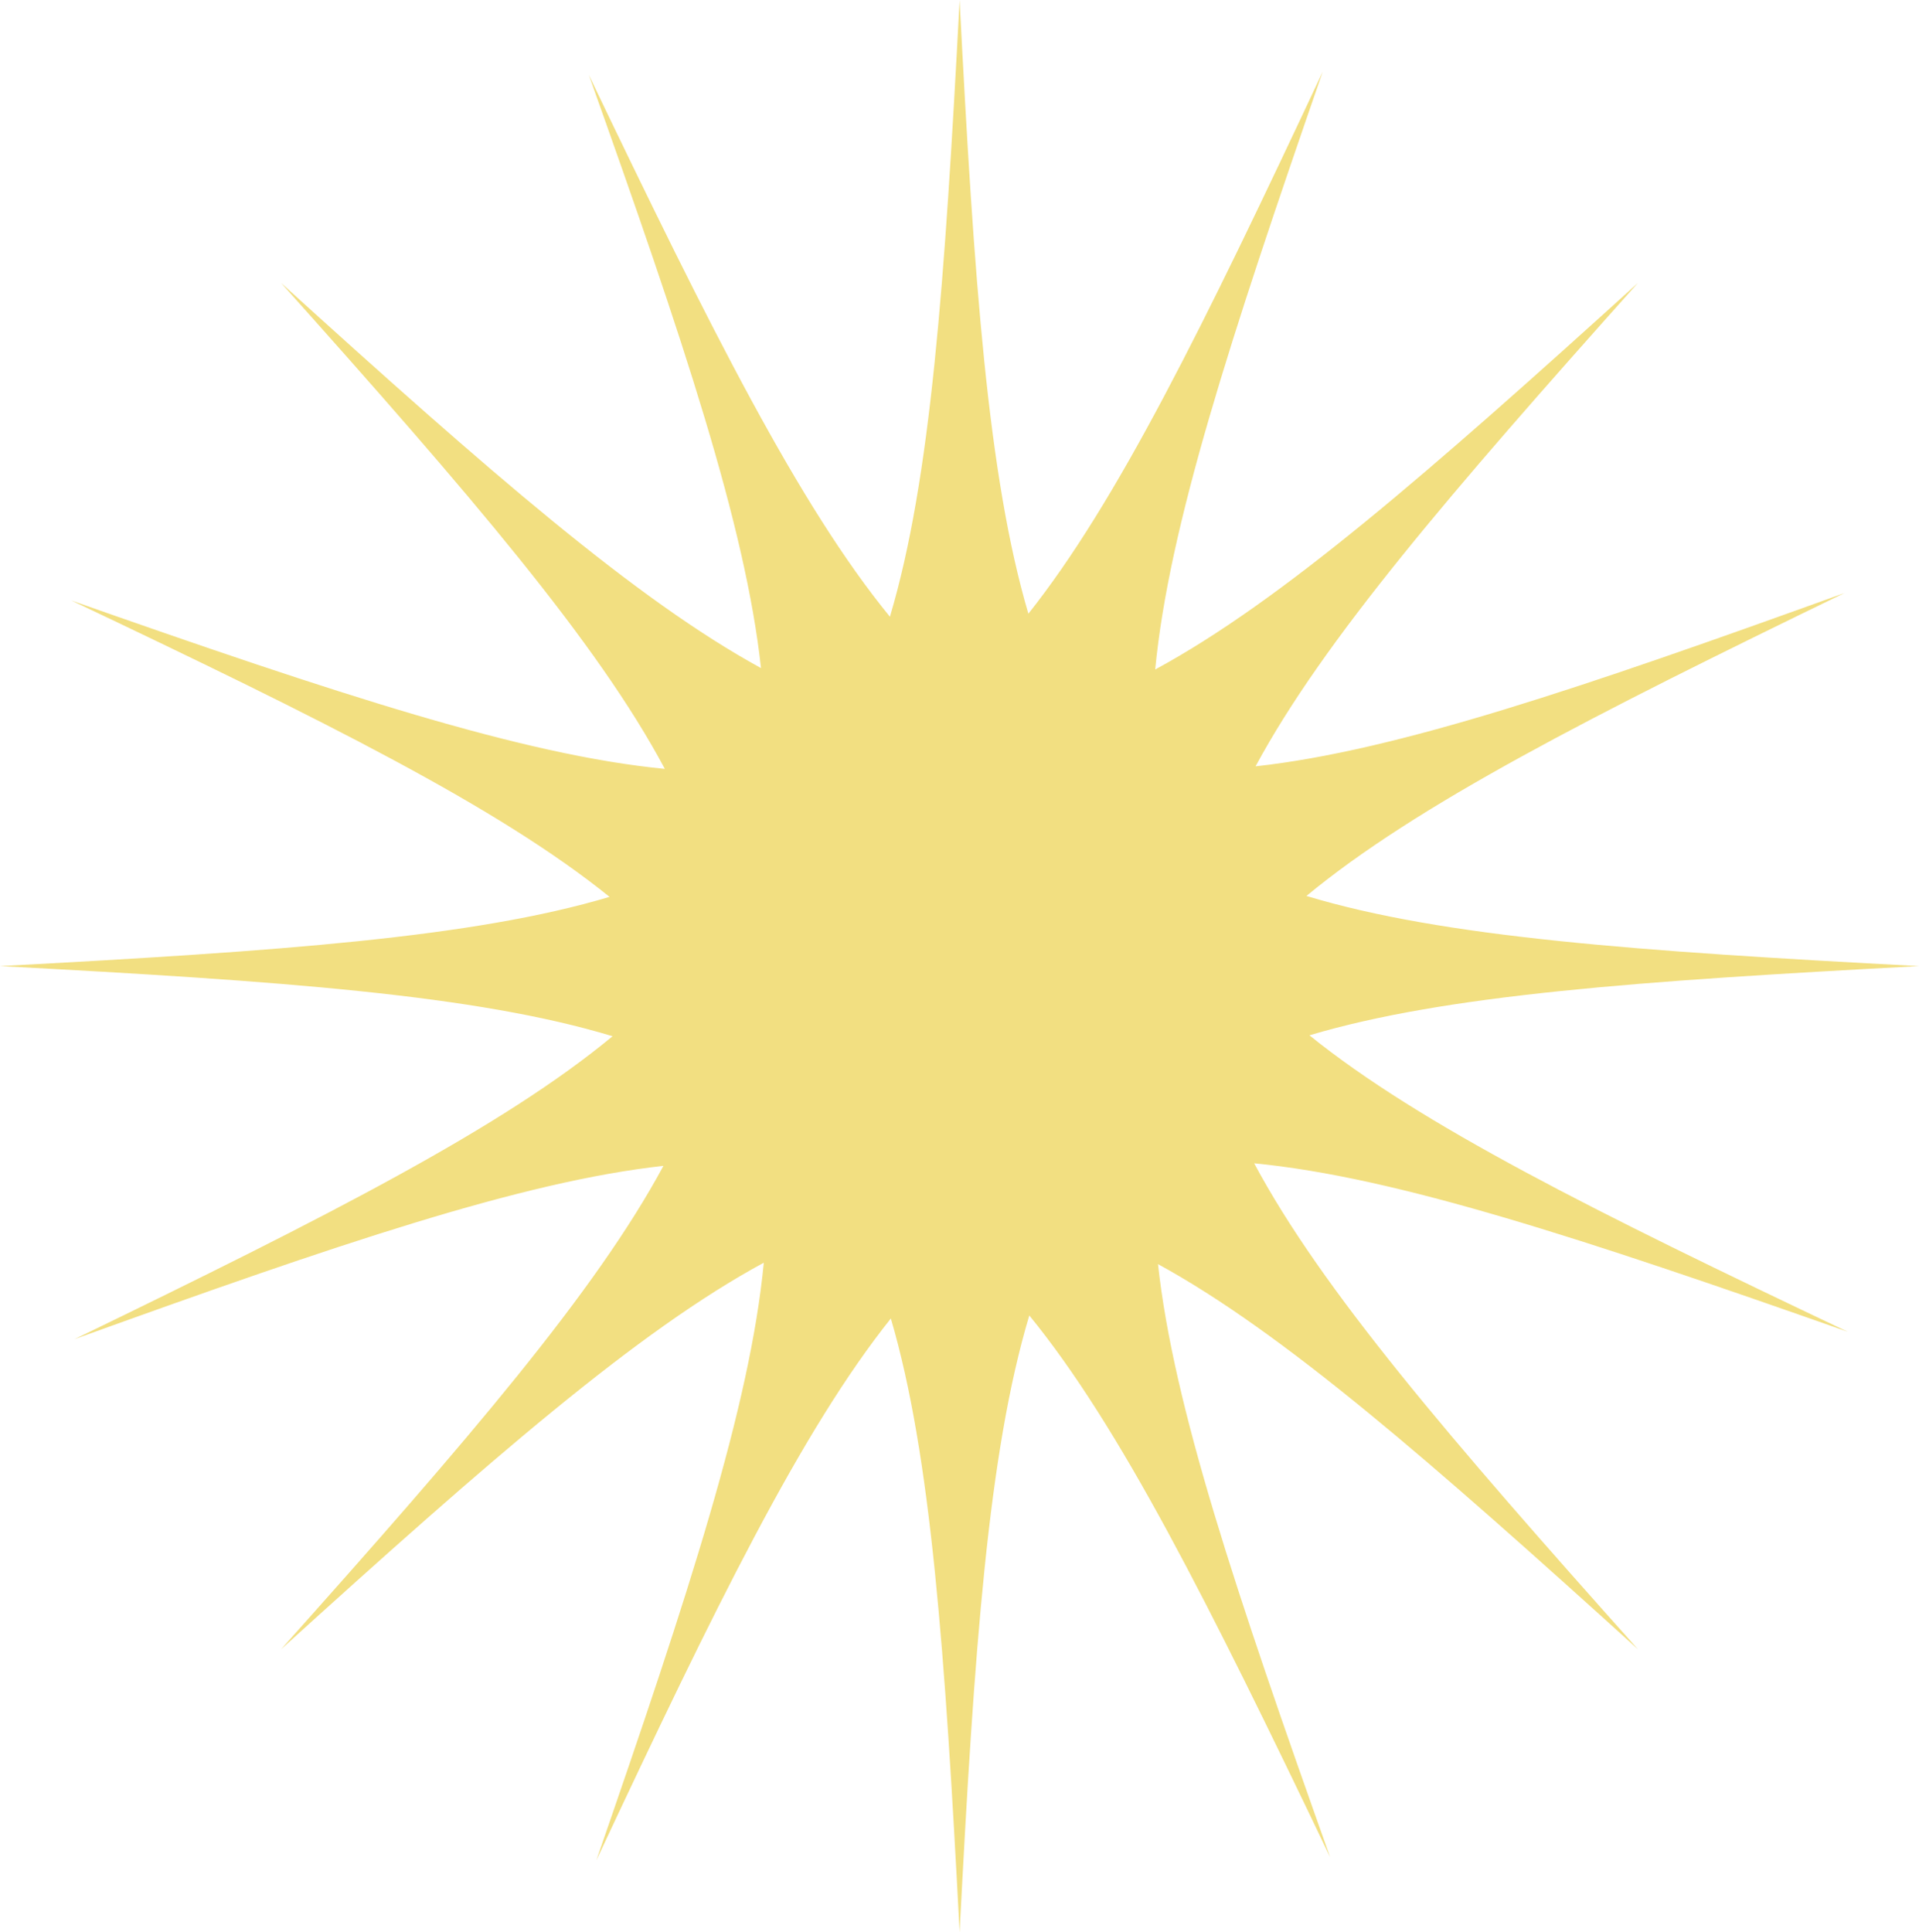 <svg xmlns="http://www.w3.org/2000/svg" width="826.1" height="831.8" viewBox="0 0 826.1 831.8" style=""><g><path d="M443.1 566.3c-17.7 59.1-23.7 143.5-30 265.5-6.3-121.1-12.3-205.2-29.6-264.2-38.3 48-75.4 123.6-126.8 233.3 40-115.4 66.2-195.8 72.1-257.3-54 29.2-117.6 84.6-207.8 166.4 80.6-90.2 135.4-153.9 164.6-208.1-60.8 6.7-140.2 33.7-253.5 74.6 109.3-53 184.3-91.2 231.6-130.4C205 428.3 121.1 422.3 0 415.9c120.3-6.4 203.8-12.3 262.4-29.8-47.8-38.6-122.8-75.9-231.7-127.6 114.6 40.3 194.5 66.6 255.5 72.5-29-54.4-83.9-118.3-165.2-209.2 89.5 81.2 152.8 136.4 206.6 165.8-6.7-61.3-33.4-141.2-74.1-255.3 52.7 110 90.6 185.5 129.6 233.2 17.6-59.1 23.6-143.5 30-265.5 6.2 121.1 12.2 205.1 29.6 264.2 38.2-48.1 75.3-123.6 126.7-233.3-40 115.4-66.2 195.8-72.1 257.3 54-29.2 117.6-84.6 207.8-166.4-80.6 90.2-135.4 153.9-164.6 208.1 60.9-6.7 140.2-33.7 253.5-74.6-109.2 53-184.2 91.2-231.6 130.4 58.8 17.8 142.5 23.8 263.7 30.2-120.2 6.4-203.7 12.3-262.4 29.8 47.7 38.5 122.8 75.9 231.7 127.6-114.5-40.3-194.5-66.6-255.5-72.5 29.1 54.4 84 118.3 165.2 209.2-89.6-81.2-152.8-136.4-206.6-165.8 6.7 61.3 33.5 141.2 74.1 255.3-52.6-110-90.6-185.6-129.5-233.2z" fill="#f2df81" data-name="Layer 2"></path></g></svg>